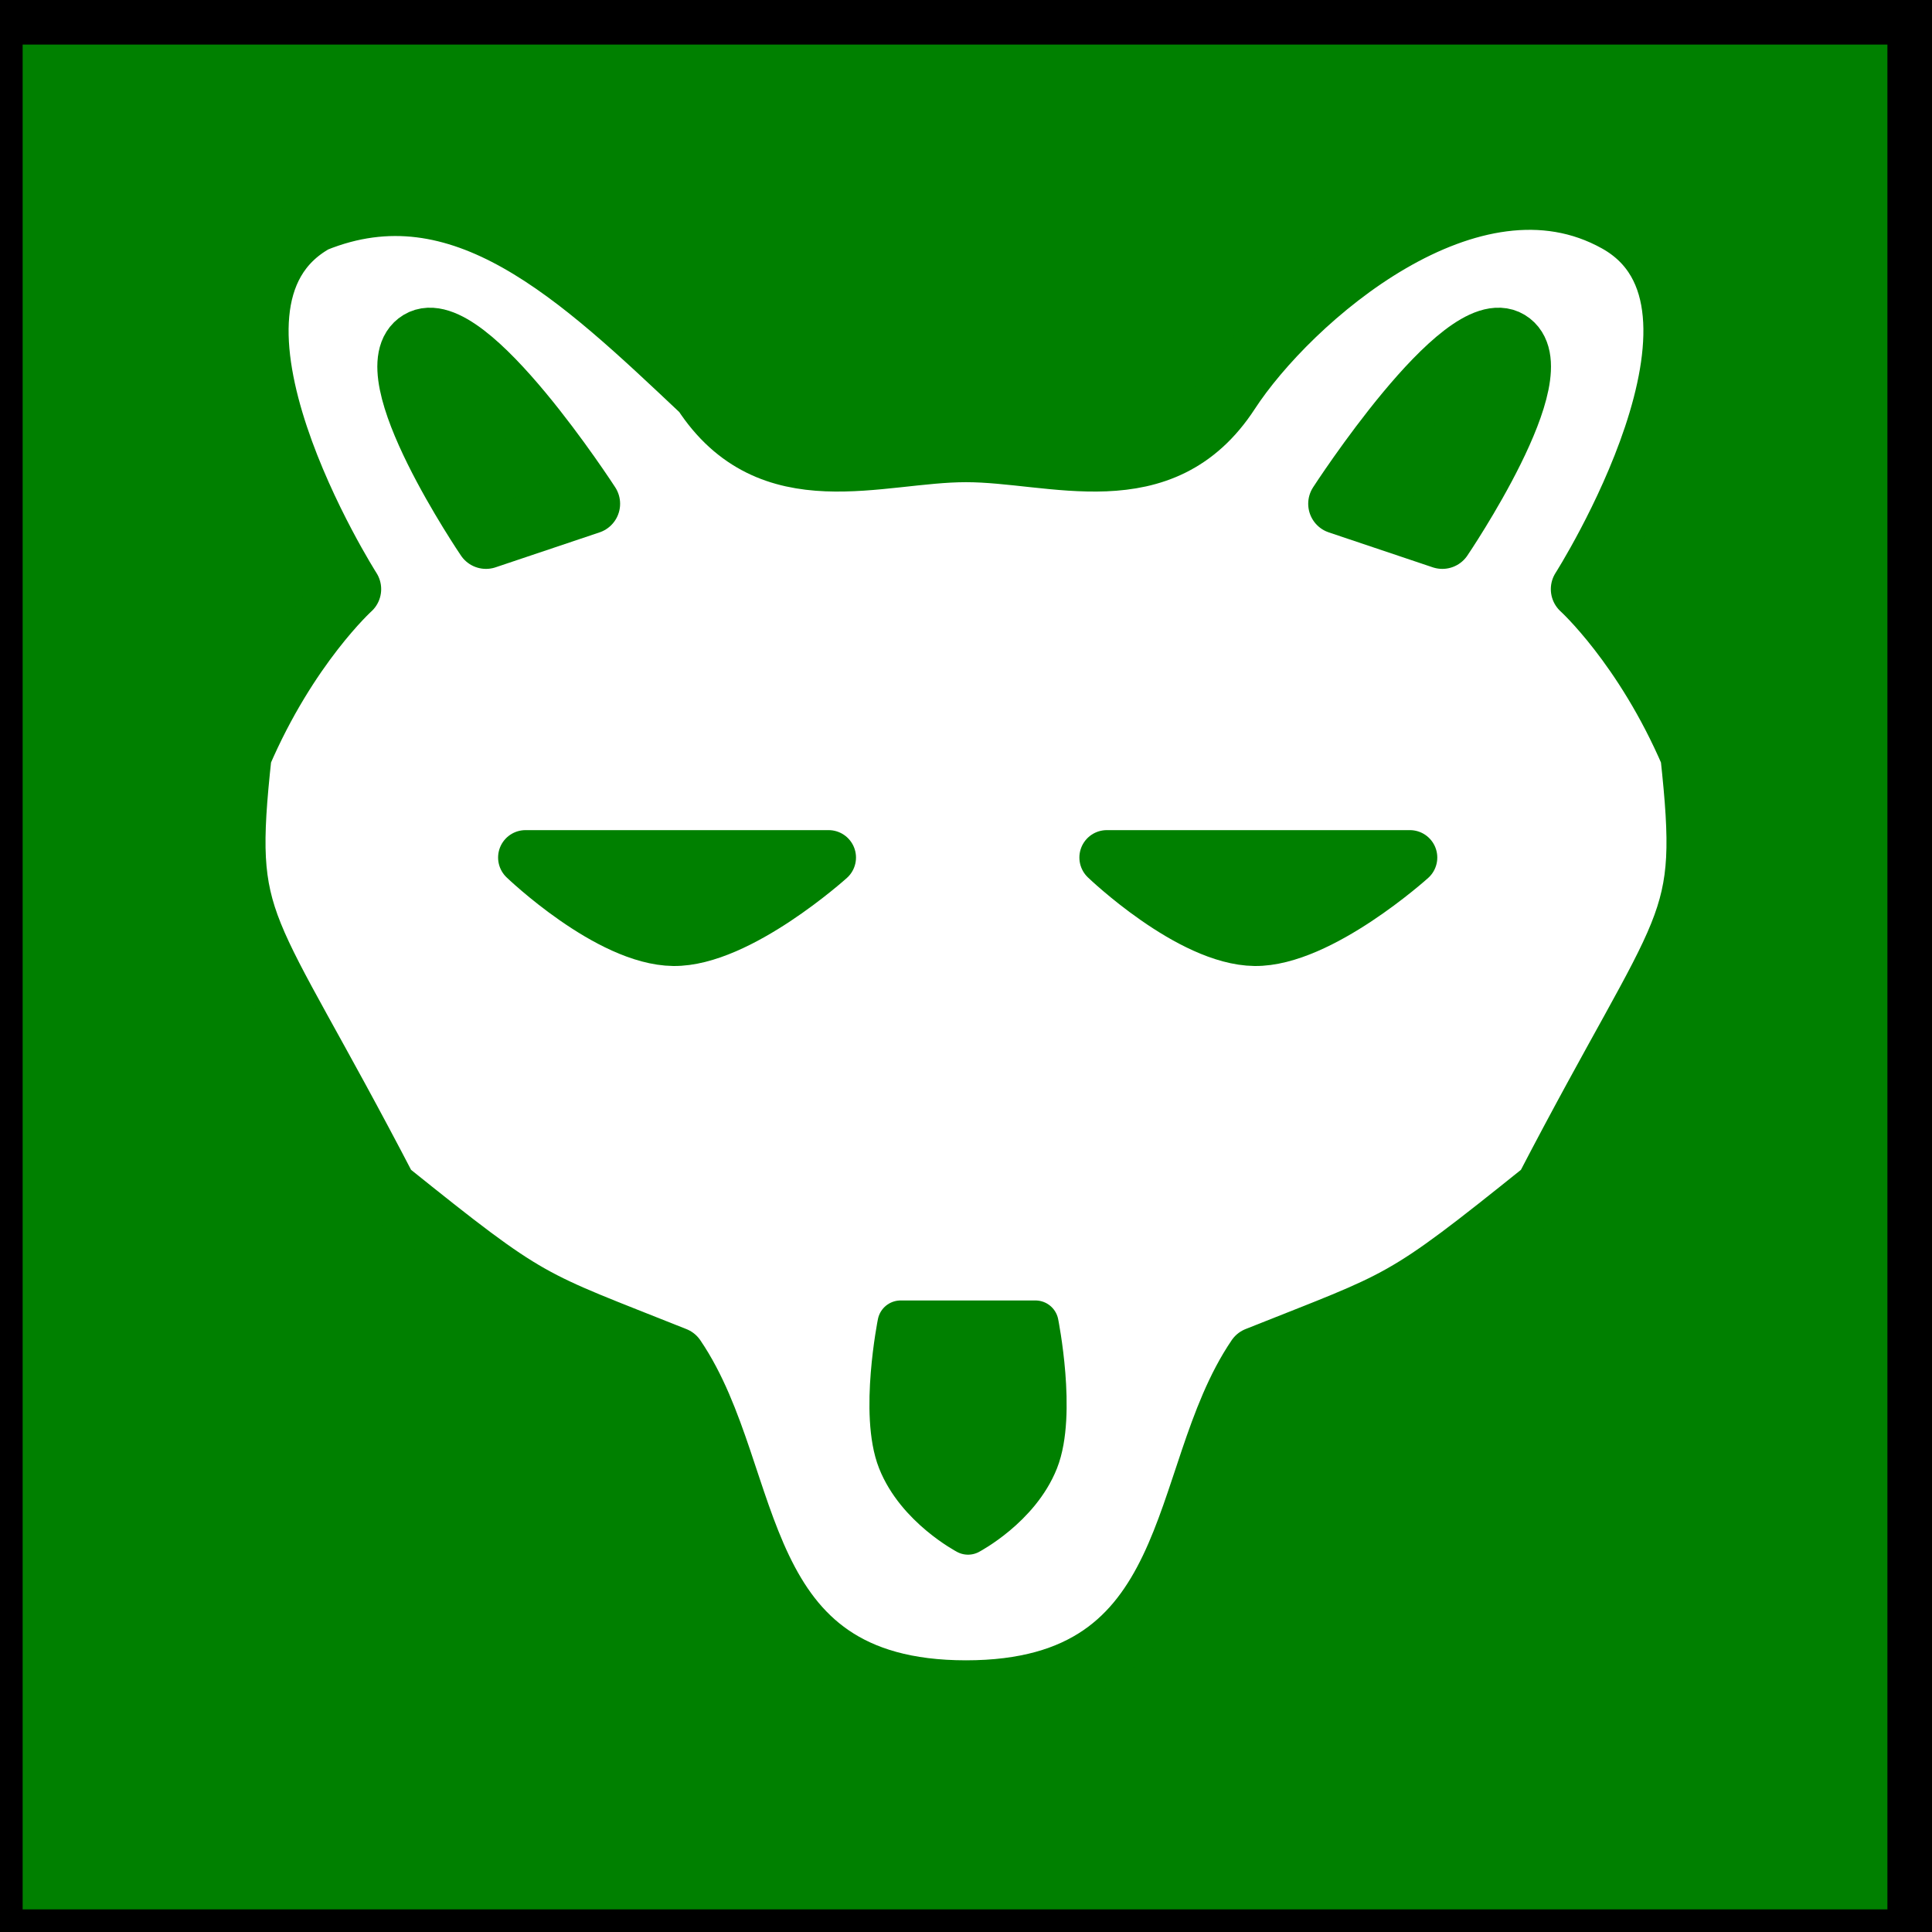 <?xml version="1.0" encoding="UTF-8" standalone="no"?>
<!-- Created with Inkscape (http://www.inkscape.org/) -->

<svg
   xmlns:dc="http://purl.org/dc/elements/1.1/"
   xmlns:cc="http://creativecommons.org/ns#"
   xmlns:rdf="http://www.w3.org/1999/02/22-rdf-syntax-ns#"
   xmlns:svg="http://www.w3.org/2000/svg"
   xmlns="http://www.w3.org/2000/svg"
   xmlns:sodipodi="http://sodipodi.sourceforge.net/DTD/sodipodi-0.dtd"
   xmlns:inkscape="http://www.inkscape.org/namespaces/inkscape"
   width="64"
   height="64"
   id="svg3344"
   version="1.1"
   inkscape:version="0.91 r13725"
   viewBox="0 0 64 64"
   sodipodi:docname="SummonWolf.svg"
   inkscape:export-filename="E:\Uczelnia\Semestr VII\Projektowanie Interfejsów\Interfejsy\Interfejsy\Assets\Textures\XABY Skills\SummonWolf.png"
   inkscape:export-xdpi="90"
   inkscape:export-ydpi="90">
  <defs
     id="defs3346">
    <marker
       inkscape:isstock="true"
       style="overflow:visible"
       id="marker4475"
       refX="0.0"
       refY="0.0"
       orient="auto"
       inkscape:stockid="Arrow1Lstart">
      <path
         transform="scale(0.8) translate(12.5,0)"
         style="fill-rule:evenodd;stroke:#000000;stroke-width:1pt;stroke-opacity:1;fill:#b3b3b3;fill-opacity:1"
         d="M 0.0,0.0 L 5.0,-5.0 L -12.5,0.0 L 5.0,5.0 L 0.0,0.0 z "
         id="path4477" />
    </marker>
    <filter
       inkscape:collect="always"
       style="color-interpolation-filters:sRGB"
       id="filter5715"
       x="-0.48"
       width="1.96"
       y="-0.48"
       height="1.96">
      <feGaussianBlur
         inkscape:collect="always"
         stdDeviation="12.655"
         id="feGaussianBlur5717" />
    </filter>
  </defs>
  <sodipodi:namedview
     id="base"
     pagecolor="#ffffff"
     bordercolor="#666666"
     borderopacity="1.0"
     inkscape:pageopacity="0.0"
     inkscape:pageshadow="2"
     inkscape:zoom="7.7781746"
     inkscape:cx="25.148105"
     inkscape:cy="28.580664"
     inkscape:current-layer="layer1"
     showgrid="true"
     inkscape:document-units="px"
     inkscape:grid-bbox="true"
     showguides="true"
     inkscape:guide-bbox="true"
     inkscape:window-width="1366"
     inkscape:window-height="706"
     inkscape:window-x="-8"
     inkscape:window-y="-8"
     inkscape:window-maximized="1"
     inkscape:snap-smooth-nodes="true"
     inkscape:object-paths="true"
     inkscape:snap-intersection-paths="true"
     inkscape:object-nodes="true"
     inkscape:snap-midpoints="true"
     inkscape:snap-global="false">
    <sodipodi:guide
       position="0,25"
       orientation="0,1"
       id="guide4243"
       inkscape:label=""
       inkscape:color="rgb(0,0,255)" />
    <sodipodi:guide
       position="0,39"
       orientation="0,1"
       id="guide4245"
       inkscape:label=""
       inkscape:color="rgb(0,0,255)" />
    <sodipodi:guide
       position="32,0"
       orientation="1,0"
       id="guide4249"
       inkscape:label=""
       inkscape:color="rgb(0,0,255)" />
    <sodipodi:guide
       position="0,8"
       orientation="0,1"
       id="guide4251"
       inkscape:label=""
       inkscape:color="rgb(0,0,255)" />
    <sodipodi:guide
       position="0,56"
       orientation="0,1"
       id="guide4253"
       inkscape:label=""
       inkscape:color="rgb(0,0,255)" />
    <sodipodi:guide
       position="8,0"
       orientation="1,0"
       id="guide4255"
       inkscape:label=""
       inkscape:color="rgb(0,0,255)" />
    <sodipodi:guide
       position="56,0"
       orientation="1,0"
       id="guide4257"
       inkscape:label=""
       inkscape:color="rgb(0,0,255)" />
  </sodipodi:namedview>
  <g
     inkscape:groupmode="layer"
     id="layer4"
     inkscape:label="Background Black"
     style="display:inline"
     sodipodi:insensitive="true">
    <rect
       style="opacity:1;fill:#000000;fill-opacity:1;fill-rule:nonzero;stroke:none;stroke-width:1;stroke-linecap:round;stroke-linejoin:round;stroke-miterlimit:4;stroke-dasharray:none;stroke-dashoffset:0;stroke-opacity:1"
       id="rect5673"
       width="64"
       height="64"
       x="0"
       y="0" />
  </g>
  <g
     inkscape:groupmode="layer"
     id="layer3"
     inkscape:label="Background"
     style="display:inline"
     sodipodi:insensitive="true">
    <rect
       style="opacity:1;fill:#008000;fill-opacity:1;fill-rule:nonzero;stroke:#000000;stroke-width:1.5;stroke-linecap:round;stroke-linejoin:round;stroke-miterlimit:4;stroke-dasharray:none;stroke-dashoffset:0;stroke-opacity:1;filter:url(#filter5715)"
       id="rect4507"
       width="63.273"
       height="63.273"
       x="0"
       y="0.727" />
  </g>
  <g
     id="layer1"
     inkscape:label="Wolf"
     inkscape:groupmode="layer"
     style="display:inline">
    <path
       style="fill:#ffffff;fill-rule:evenodd;stroke:#008000;stroke-width:2;stroke-linecap:butt;stroke-linejoin:round;stroke-miterlimit:4;stroke-dasharray:none;stroke-opacity:1"
       d="M 10.443,7.357 C 5.601,10.061 11.627,19.516 11.627,19.516 c 0,0 -2.084,1.885 -3.627,5.484 -0.642,5.924 0.034,5.177 4.828,14.401 4.814,3.869 4.625,3.593 9.543,5.557 C 25.056,48.905 24.12,56 32,56 39.88,56 38.944,48.905 41.629,44.957 46.547,42.994 46.358,43.27 51.172,39.401 55.966,30.177 56.642,30.924 56,25 c -1.543,-3.6 -3.627,-5.484 -3.627,-5.484 0,0 6.026,-9.455 1.184,-12.158 C 48.714,4.654 42.711,9.959 40.73,13 38.491,16.44 34.91,14.973 32,14.973 29.09,14.973 25.509,16.44 23.27,13 19.197,9.162 15.292,5.39 10.443,7.357 Z"
       id="path4157"
       inkscape:connector-curvature="0"
       sodipodi:nodetypes="ccccczccccsszcc"
       inkscape:export-xdpi="90"
       inkscape:export-ydpi="90" />
  </g>
  <g
     inkscape:groupmode="layer"
     id="layer2"
     inkscape:label="Details"
     style="display:inline">
    <path
       style="fill:#008000;fill-rule:evenodd;stroke:#008000;stroke-width:2;stroke-linecap:round;stroke-linejoin:round;stroke-miterlimit:4;stroke-dasharray:none;stroke-opacity:1"
       d="m 16.099,17.845 3.443,-1.157 c 0,0 -4.105,-6.341 -5.657,-5.4 -1.582,0.96 2.214,6.557 2.214,6.557 z"
       id="path4175"
       inkscape:connector-curvature="0"
       sodipodi:nodetypes="ccsc" />
    <path
       style="display:inline;fill:#008000;fill-rule:evenodd;stroke:#008000;stroke-width:2;stroke-linecap:round;stroke-linejoin:round;stroke-miterlimit:4;stroke-dasharray:none;stroke-opacity:1"
       d="M 47.779,17.845 44.336,16.688 c 0,0 4.105,-6.341 5.657,-5.4 1.582,0.96 -2.214,6.557 -2.214,6.557 z"
       id="path4175-2"
       inkscape:connector-curvature="0"
       sodipodi:nodetypes="ccsc" />
    <path
       style="fill:#008000;fill-rule:evenodd;stroke:#008000;stroke-width:1.816;stroke-linecap:butt;stroke-linejoin:round;stroke-miterlimit:4;stroke-dasharray:none;stroke-opacity:1"
       d="m 17.408,28.407 10.04,0 c 0,0 -3.004,2.709 -5.137,2.685 -2.133,-0.024 -4.903,-2.685 -4.903,-2.685 z"
       id="path4192"
       inkscape:connector-curvature="0"
       sodipodi:nodetypes="cczc" />
    <path
       style="display:inline;fill:#008000;fill-rule:evenodd;stroke:#008000;stroke-width:1.816;stroke-linecap:butt;stroke-linejoin:round;stroke-miterlimit:4;stroke-dasharray:none;stroke-opacity:1"
       d="m 36.664,28.407 10.04,0 c 0,0 -3.004,2.709 -5.137,2.685 -2.133,-0.024 -4.903,-2.685 -4.903,-2.685 z"
       id="path4192-5"
       inkscape:connector-curvature="0"
       sodipodi:nodetypes="cczc" />
    <path
       style="fill:#008000;fill-rule:evenodd;stroke:#008000;stroke-width:1.535;stroke-linecap:butt;stroke-linejoin:round;stroke-miterlimit:4;stroke-dasharray:none;stroke-opacity:1"
       d="m 32.067,50.733 c 0,0 1.633,-0.86 2.233,-2.374 0.6,-1.514 0,-4.512 0,-4.512 l -4.465,0 c 0,0 -0.6,2.998 0,4.512 0.6,1.514 2.233,2.374 2.233,2.374 z"
       id="path4209"
       inkscape:connector-curvature="0"
       sodipodi:nodetypes="czcczc" />
  </g>
</svg>
